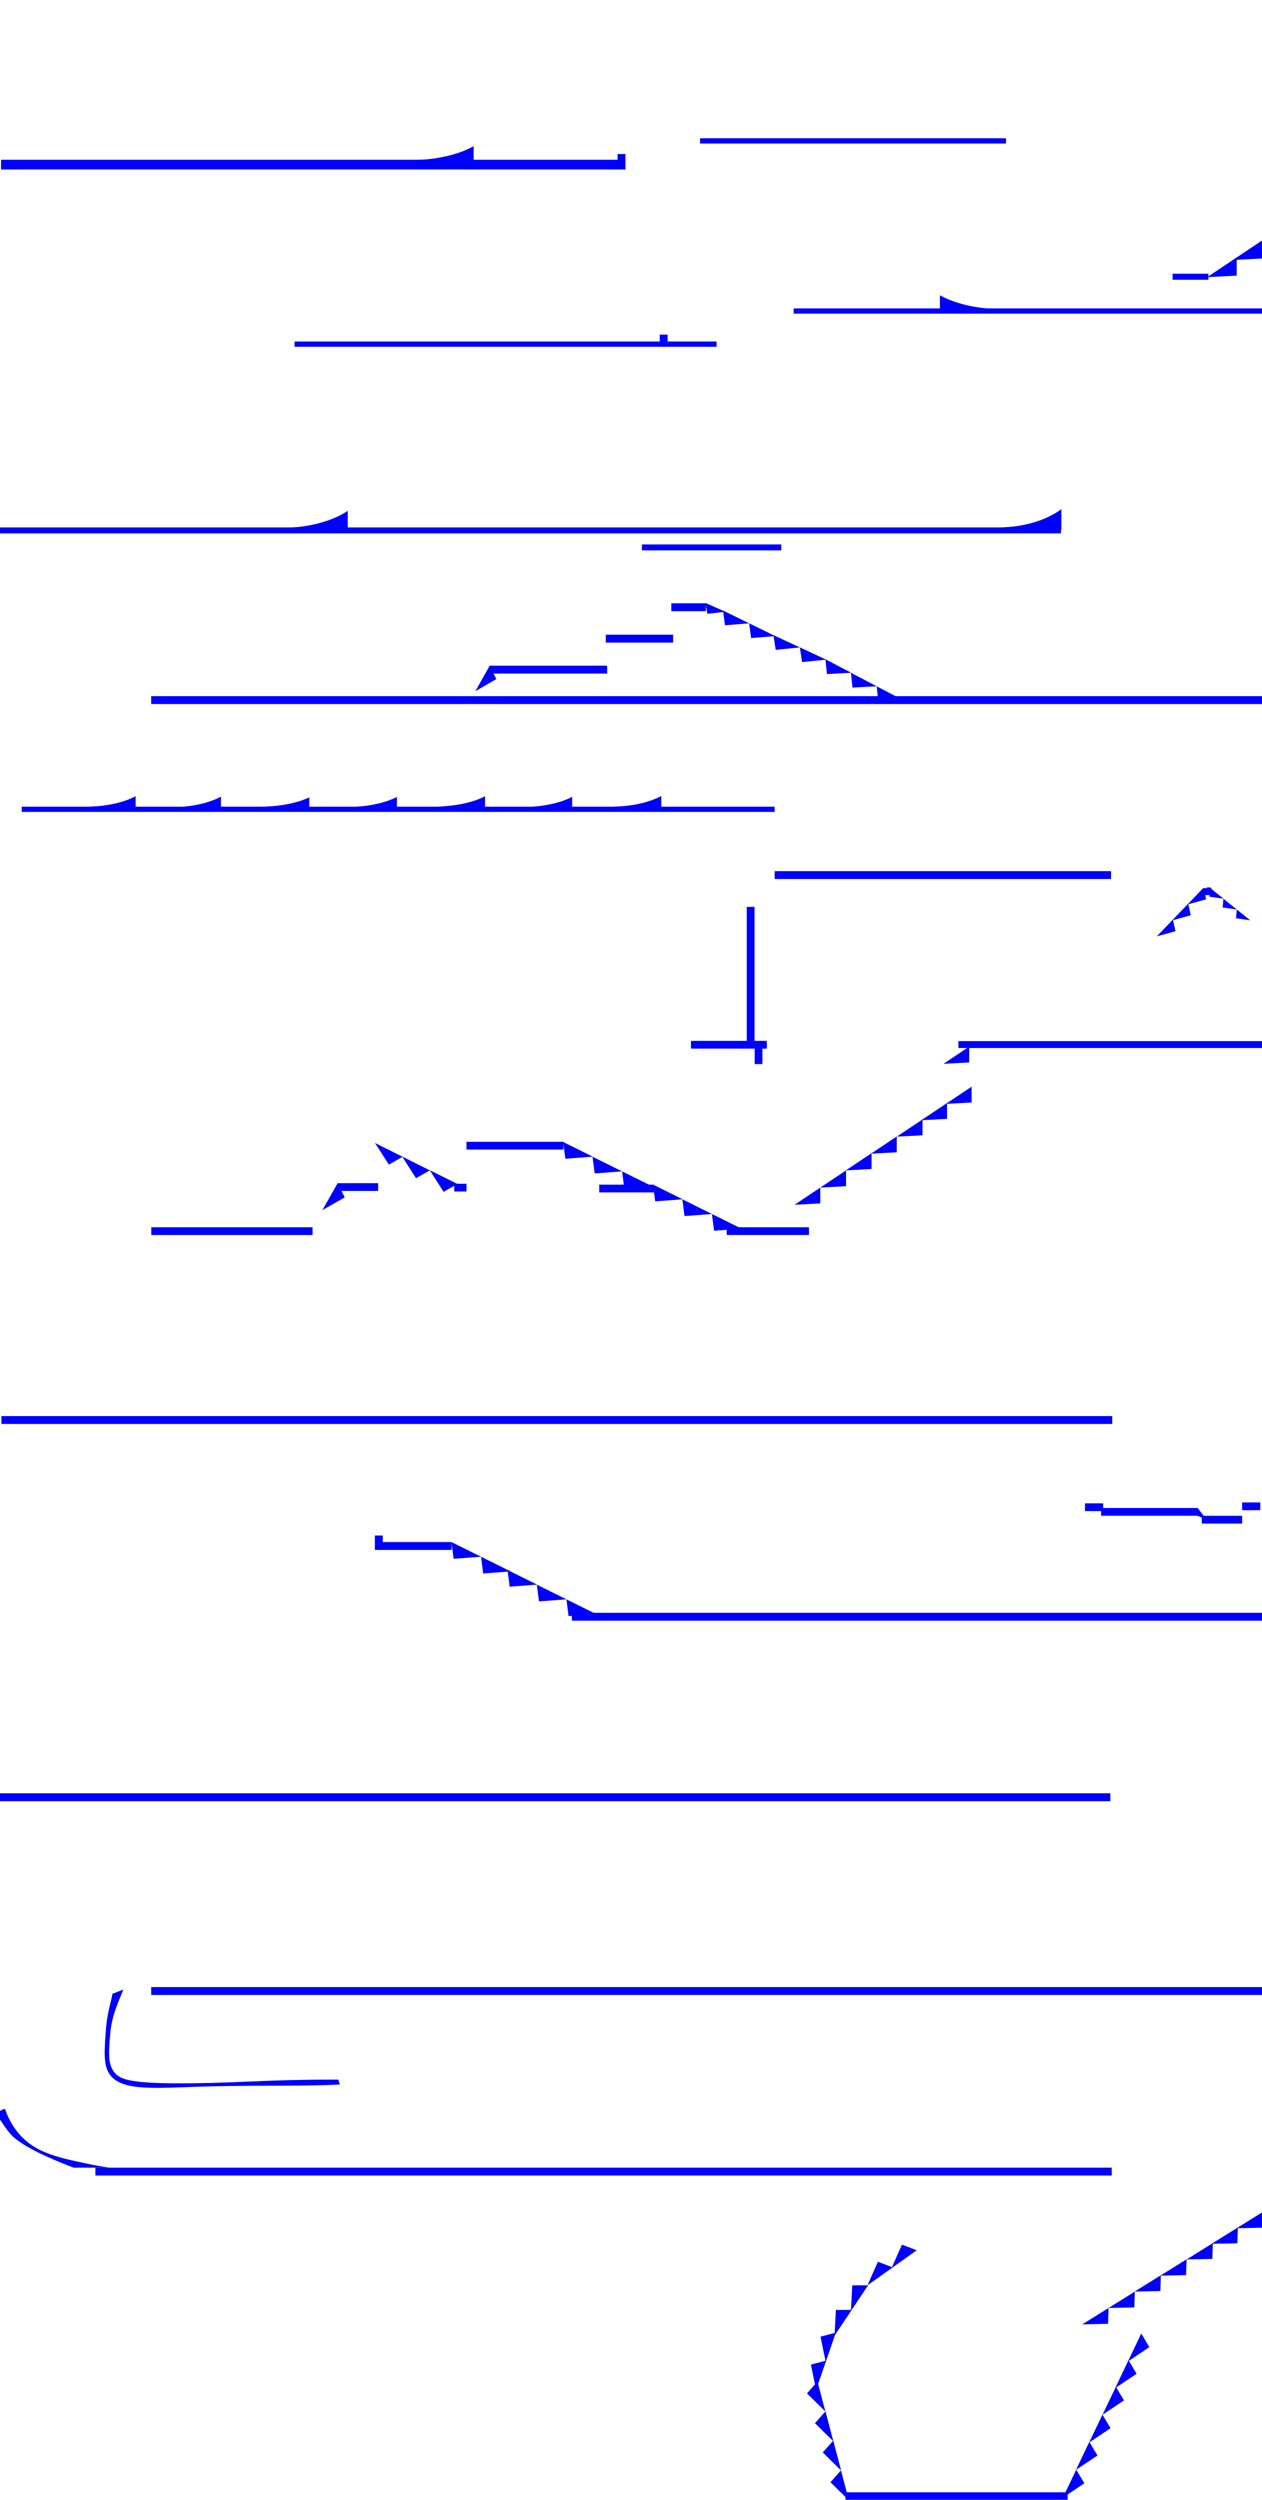 <svg xmlns="http://www.w3.org/2000/svg" viewBox="0 0 3840 7605.66"><defs><style>.cls-1{fill:blue;}</style></defs><g id="Layer_4" data-name="Layer 4"><rect class="cls-1" x="2130.085" y="420.681" width="931" height="16"/><rect class="cls-1" x="2357.075" y="2650.404" width="1023.627" height="24"/><rect class="cls-1" x="4.277" y="4308.447" width="3380" height="24"/><rect class="cls-1" x="-1.511" y="5456.122" width="3380" height="24"/><rect class="cls-1" x="460" y="6045.654" width="3380" height="24"/><rect class="cls-1" x="2916.149" y="3167.596" width="925.106" height="21"/><rect class="cls-1" x="3661.909" y="2702.3" width="24.046" height="21"/><rect class="cls-1" x="3671.933" y="2699.989" width="11.945" height="3.48"/><rect class="cls-1" x="2415" y="938.319" width="1429" height="16"/><path class="cls-1" d="M3044,940.581s-106,1.691-184-42.262V946.5Z"/><rect class="cls-1" x="3.191" y="486.098" width="1900" height="29.583"/><path class="cls-1" d="M1257.191,486.943s106,1.69,184-42.262v48.178Z"/><rect class="cls-1" x="1879.191" y="468.681" width="24" height="24"/><rect class="cls-1" x="896.383" y="1039.064" width="1284" height="16"/><rect class="cls-1" x="2007.383" y="1018.064" width="24" height="24"/><rect class="cls-1" x="66.089" y="2454.284" width="2290.987" height="15.966"/><path class="cls-1" d="M265.748,2454.3s84.621,1.273,146.889-31.82v36.274Z"/><path class="cls-1" d="M525.47,2456.033s84.62,1.289,146.888-32.244v36.757Z"/><path class="cls-1" d="M794.225,2454.436s84.621,1.137,146.889-28.451v32.433Z"/><path class="cls-1" d="M1060.85,2455.285s84.621,1.218,146.889-30.472v34.737Z"/><path class="cls-1" d="M1329.014,2453.607s84.621,1.236,146.889-30.926v35.255Z"/><path class="cls-1" d="M1594.063,2455.48s84.621,1.236,146.889-30.926v35.255Z"/><path class="cls-1" d="M1865.38,2454.123s84.62,1.3,146.889-32.4v36.934Z"/><path class="cls-1" d="M866.728,1605.654s110.236,2.052,191.353-51.3v58.487Z"/><rect class="cls-1" x="-0.974" y="1604.661" width="3229.239" height="18.106"/><rect class="cls-1" x="1953.197" y="1656.462" width="424.074" height="18.106"/><path class="cls-1" d="M3045.482,1604.343s106,2.21,184-55.246v62.98Z"/><rect class="cls-1" x="460.021" y="2118.085" width="3380" height="24"/><path class="cls-1" d="M2589.9,2046.864s-23.278-12.229-78.347-41.1l4.767,45Z"/><path class="cls-1" d="M2667.567,2088.036s-23.277-12.228-78.346-41.1l4.766,45Z"/><path class="cls-1" d="M2745.914,2129.137s-23.277-12.229-78.347-41.1l4.767,45Z"/><path class="cls-1" d="M2433.685,1969.729s-23.85-11.07-80.272-37.2l6.972,44.709Z"/><path class="cls-1" d="M2513.957,2006.929s-23.85-11.07-80.272-37.2l6.972,44.709Z"/><path class="cls-1" d="M2279.481,1896.425s-23.615-11.564-79.48-38.864l6.04,44.845Z"/><path class="cls-1" d="M2206.914,1861.086s-17.912-7.912-60.285-26.585l5.811,33.193Z"/><path class="cls-1" d="M2358.961,1935.288s-23.614-11.564-79.48-38.863l6.04,44.844Z"/><rect class="cls-1" x="2042.692" y="1835.551" width="105.166" height="24"/><rect class="cls-1" x="1843.294" y="1931.055" width="204.873" height="24"/><rect class="cls-1" x="1489.133" y="2025.37" width="358.243" height="24"/><path class="cls-1" d="M1446.455,2102.919s12.863-22.933,43.324-77.14l20.509,40.335Z"/><rect class="cls-1" x="2102.467" y="3166.845" width="230.855" height="23.596"/><rect class="cls-1" x="2077.65" y="2953.788" width="412.789" height="23.596" transform="translate(5249.63 681.542) rotate(90)"/><rect class="cls-1" x="2275.061" y="3192.656" width="66.008" height="23.596" transform="translate(5512.518 896.389) rotate(90)"/><path class="cls-1" d="M2728.692,3458.22s23.275-15.558,78.344-52.3v48.178Z"/><path class="cls-1" d="M2803.234,3408.309s23.275-15.559,78.344-52.305v48.179Z"/><path class="cls-1" d="M2878.012,3358.509s23.275-15.558,78.344-52.3v48.178Z"/><path class="cls-1" d="M2650.347,3509.992s23.275-15.558,78.345-52.3v48.178Z"/><path class="cls-1" d="M2573.646,3560.885s23.275-15.559,78.345-52.305v48.179Z"/><path class="cls-1" d="M2496.029,3613.189s23.275-15.558,78.345-52.3v48.178Z"/><path class="cls-1" d="M2417.685,3665.494s23.275-15.559,78.344-52.305v48.179Z"/><rect class="cls-1" x="2211.222" y="3733.894" width="250.331" height="23.596"/><path class="cls-1" d="M2077.009,3648.833s-26.737-13.282-89.989-44.639l6.568,50.955Z"/><path class="cls-1" d="M2166.228,3693.57s-26.737-13.282-89.989-44.638l6.568,50.955Z"/><path class="cls-1" d="M2256.217,3738.209s-26.737-13.282-89.989-44.639l6.568,50.955Z"/><path class="cls-1" d="M1803.69,3519.164s-26.737-13.282-89.989-44.639l6.568,50.955Z"/><path class="cls-1" d="M1892.909,3563.9s-26.737-13.282-89.989-44.638l6.568,50.954Z"/><path class="cls-1" d="M1982.9,3608.54s-26.737-13.282-89.989-44.639l6.568,50.955Z"/><rect class="cls-1" x="1823.39" y="3604.316" width="166.027" height="23.596"/><rect class="cls-1" x="1419.455" y="3473.945" width="295.002" height="23.596"/><rect class="cls-1" x="460.362" y="3733.941" width="490.723" height="23.596"/><rect class="cls-1" x="1026.754" y="3599.796" width="123.861" height="23.596"/><rect class="cls-1" x="1382.107" y="3601.564" width="37.348" height="23.596"/><path class="cls-1" d="M1307.436,3560.161s25.059,12.484,84.291,42.055l-41.826,23.911Z"/><path class="cls-1" d="M1223.507,3518.736s25.058,12.485,84.29,42.056l-41.826,23.911Z"/><path class="cls-1" d="M1140.776,3477.393s25.058,12.484,84.29,42.055l-41.826,23.912Z"/><path class="cls-1" d="M980.767,3681.894s13.821-24.347,46.551-81.894l21.615,43.058Z"/><rect class="cls-1" x="3779.555" y="4571.205" width="55.206" height="23.596"/><rect class="cls-1" x="3301.42" y="4573.937" width="55.206" height="23.596"/><rect class="cls-1" x="3656.761" y="4611.866" width="122.794" height="23.596"/><rect class="cls-1" x="3350.451" y="4588.121" width="293.849" height="23.596"/><path class="cls-1" d="M3670.784,4622.817s-7.885-10.365-26.551-34.861l-7.289,21.194Z"/><rect class="cls-1" x="290.319" y="6595.101" width="3092.548" height="24"/><path class="cls-1" d="M1034.064,6342.085c-120.69,6.459-270.253,1.069-444.255,7.149-132.918,4.645-230.416,12.07-260.426-45.191-12.949-24.709-13.4-57.4-6.128-140.33,3.365-38.375,15.133-75.422,18.969-97.835,12.256-3.631,20.861-8.843,33.116-12.474-10.766,27.456-34.762,75.969-39.479,129.9-5.2,59.5-8.131,92.975,10.118,119.2,17.789,25.566,51.476,38.176,243.974,35.762,89.593-1.123,156.623-4.787,218.664-7.167,94.6-3.628,171.419-4.033,220.851-3.83Z"/><path class="cls-1" d="M34.489,6495.609a231.623,231.623,0,0,1-27.032-36.252h0c-9.23-11.807-16.362-23.326-14.444-34.533,12.256-3.631,9.914-5.167,22.17-8.8,15.528,45.618,38.362,73.112,54.54,88.81,48.743,47.3,112.5,60.717,200.341,79.208,26.185,5.512,48.188,8.942,63.544,11.058H224.454c-43.067-16.081-78.776-31.96-106.1-45.024C118.354,6550.077,58.681,6521.546,34.489,6495.609Z"/><path class="cls-1" d="M2870.778,3236.642s23.275-15.559,78.344-52.3v48.179Z"/><rect class="cls-1" x="3567.959" y="832.862" width="108.992" height="18.35"/><path class="cls-1" d="M3751.173,791.179s26.665-17.825,89.758-59.924v55.2Z"/><path class="cls-1" d="M3673.211,843.264s26.666-17.825,89.758-59.924v55.2Z"/><path class="cls-1" d="M3520.039,2848.755s14.527-15.12,48.91-50.844l7.737,35.243Z"/><path class="cls-1" d="M3566.551,2800.272s14.527-15.119,48.91-50.843l7.738,35.243Z"/><path class="cls-1" d="M3613.254,2751.834s14.527-15.119,48.91-50.844l7.737,35.243Z"/><path class="cls-1" d="M3723.065,2734.431s-12.082-9.76-40.674-32.816l-2.408,26.62Z"/><path class="cls-1" d="M3763.338,2767.21s-12.082-9.76-40.674-32.816l-2.408,26.621Z"/><path class="cls-1" d="M3804.013,2800.026s-12.083-9.76-40.675-32.816l-2.407,26.621Z"/><rect class="cls-1" x="1740.021" y="4906.995" width="2101.739" height="24"/><path class="cls-1" d="M1463.678,4736.365s-26.737-13.282-89.989-44.639l6.568,50.955Z"/><path class="cls-1" d="M1553.666,4781s-26.737-13.282-89.988-44.638l6.567,50.954Z"/><path class="cls-1" d="M1634.227,4821.239s-26.737-13.282-89.989-44.639l6.568,50.955Z"/><path class="cls-1" d="M1723.446,4865.976s-26.737-13.282-89.989-44.638l6.568,50.955Z"/><path class="cls-1" d="M1813.435,4910.615s-26.737-13.282-89.989-44.639l6.568,50.955Z"/><rect class="cls-1" x="1140.673" y="4691.726" width="233.414" height="24"/><rect class="cls-1" x="1141.936" y="4670.512" width="21.473" height="24" transform="translate(-3529.839 5835.185) rotate(-90)"/><rect class="cls-1" x="2572.439" y="7582.856" width="676.111" height="24"/><path class="cls-1" d="M3610.5,6874.425s23.751-14.821,79.944-49.824l-1.509,48.155Z"/><path class="cls-1" d="M3686.567,6826.874s23.751-14.822,79.944-49.824L3765,6825.2Z"/><path class="cls-1" d="M3762.868,6779.442s23.751-14.822,79.945-49.825l-1.509,48.155Z"/><path class="cls-1" d="M3530.57,6923.718s23.751-14.822,79.945-49.825l-1.51,48.155Z"/><path class="cls-1" d="M3452.312,6972.182s23.751-14.821,79.945-49.824l-1.51,48.155Z"/><path class="cls-1" d="M3373.1,7022.029s23.751-14.821,79.944-49.824l-1.509,48.155Z"/><path class="cls-1" d="M3293.15,7071.854s23.751-14.822,79.945-49.825l-1.51,48.155Z"/><path class="cls-1" d="M3354.788,7346.905s12.034-25.278,40.54-85.031l24.656,41.391Z"/><path class="cls-1" d="M3393.286,7265.876s12.033-25.278,40.539-85.03l24.656,41.391Z"/><path class="cls-1" d="M3432.043,7184.823s12.033-25.278,40.539-85.031l24.657,41.392Z"/><path class="cls-1" d="M3313.977,7431.478s12.033-25.278,40.539-85.031l24.656,41.391Z"/><path class="cls-1" d="M3274.127,7514.454s12.033-25.278,40.539-85.031l24.657,41.392Z"/><path class="cls-1" d="M3234.213,7599.112s12.033-25.278,40.539-85.03l24.656,41.391Z"/><path class="cls-1" d="M2511.4,7336.962s-7.107-27.079-23.967-91.1l-31.944,36.066Z"/><path class="cls-1" d="M2535.721,7427.663s-7.107-27.079-23.968-91.1l-31.944,36.066Z"/><path class="cls-1" d="M2559.394,7516.616s-7.107-27.079-23.967-91.1l-31.945,36.066Z"/><path class="cls-1" d="M2582.817,7607.234s-7.107-27.079-23.967-91.1l-31.945,36.066Z"/><path class="cls-1" d="M2483.233,7271.089s9.162-26.455,30.774-89.031l-46.61,12.193Z"/><path class="cls-1" d="M2512.486,7186.142s9.161-26.455,30.773-89.032l-46.61,12.194Z"/><path class="cls-1" d="M2539.312,7106.221s15.559-23.275,52.305-78.345h-48.179Z"/><path class="cls-1" d="M2589.112,7031.443s15.558-23.275,52.3-78.345h-48.179Z"/><path class="cls-1" d="M2639.487,6953.113s22.833-16.2,76.8-54.553l-45.014-17.174Z"/><path class="cls-1" d="M2712.671,6901s22.833-16.2,76.8-54.553l-45.014-17.174Z"/></g></svg>